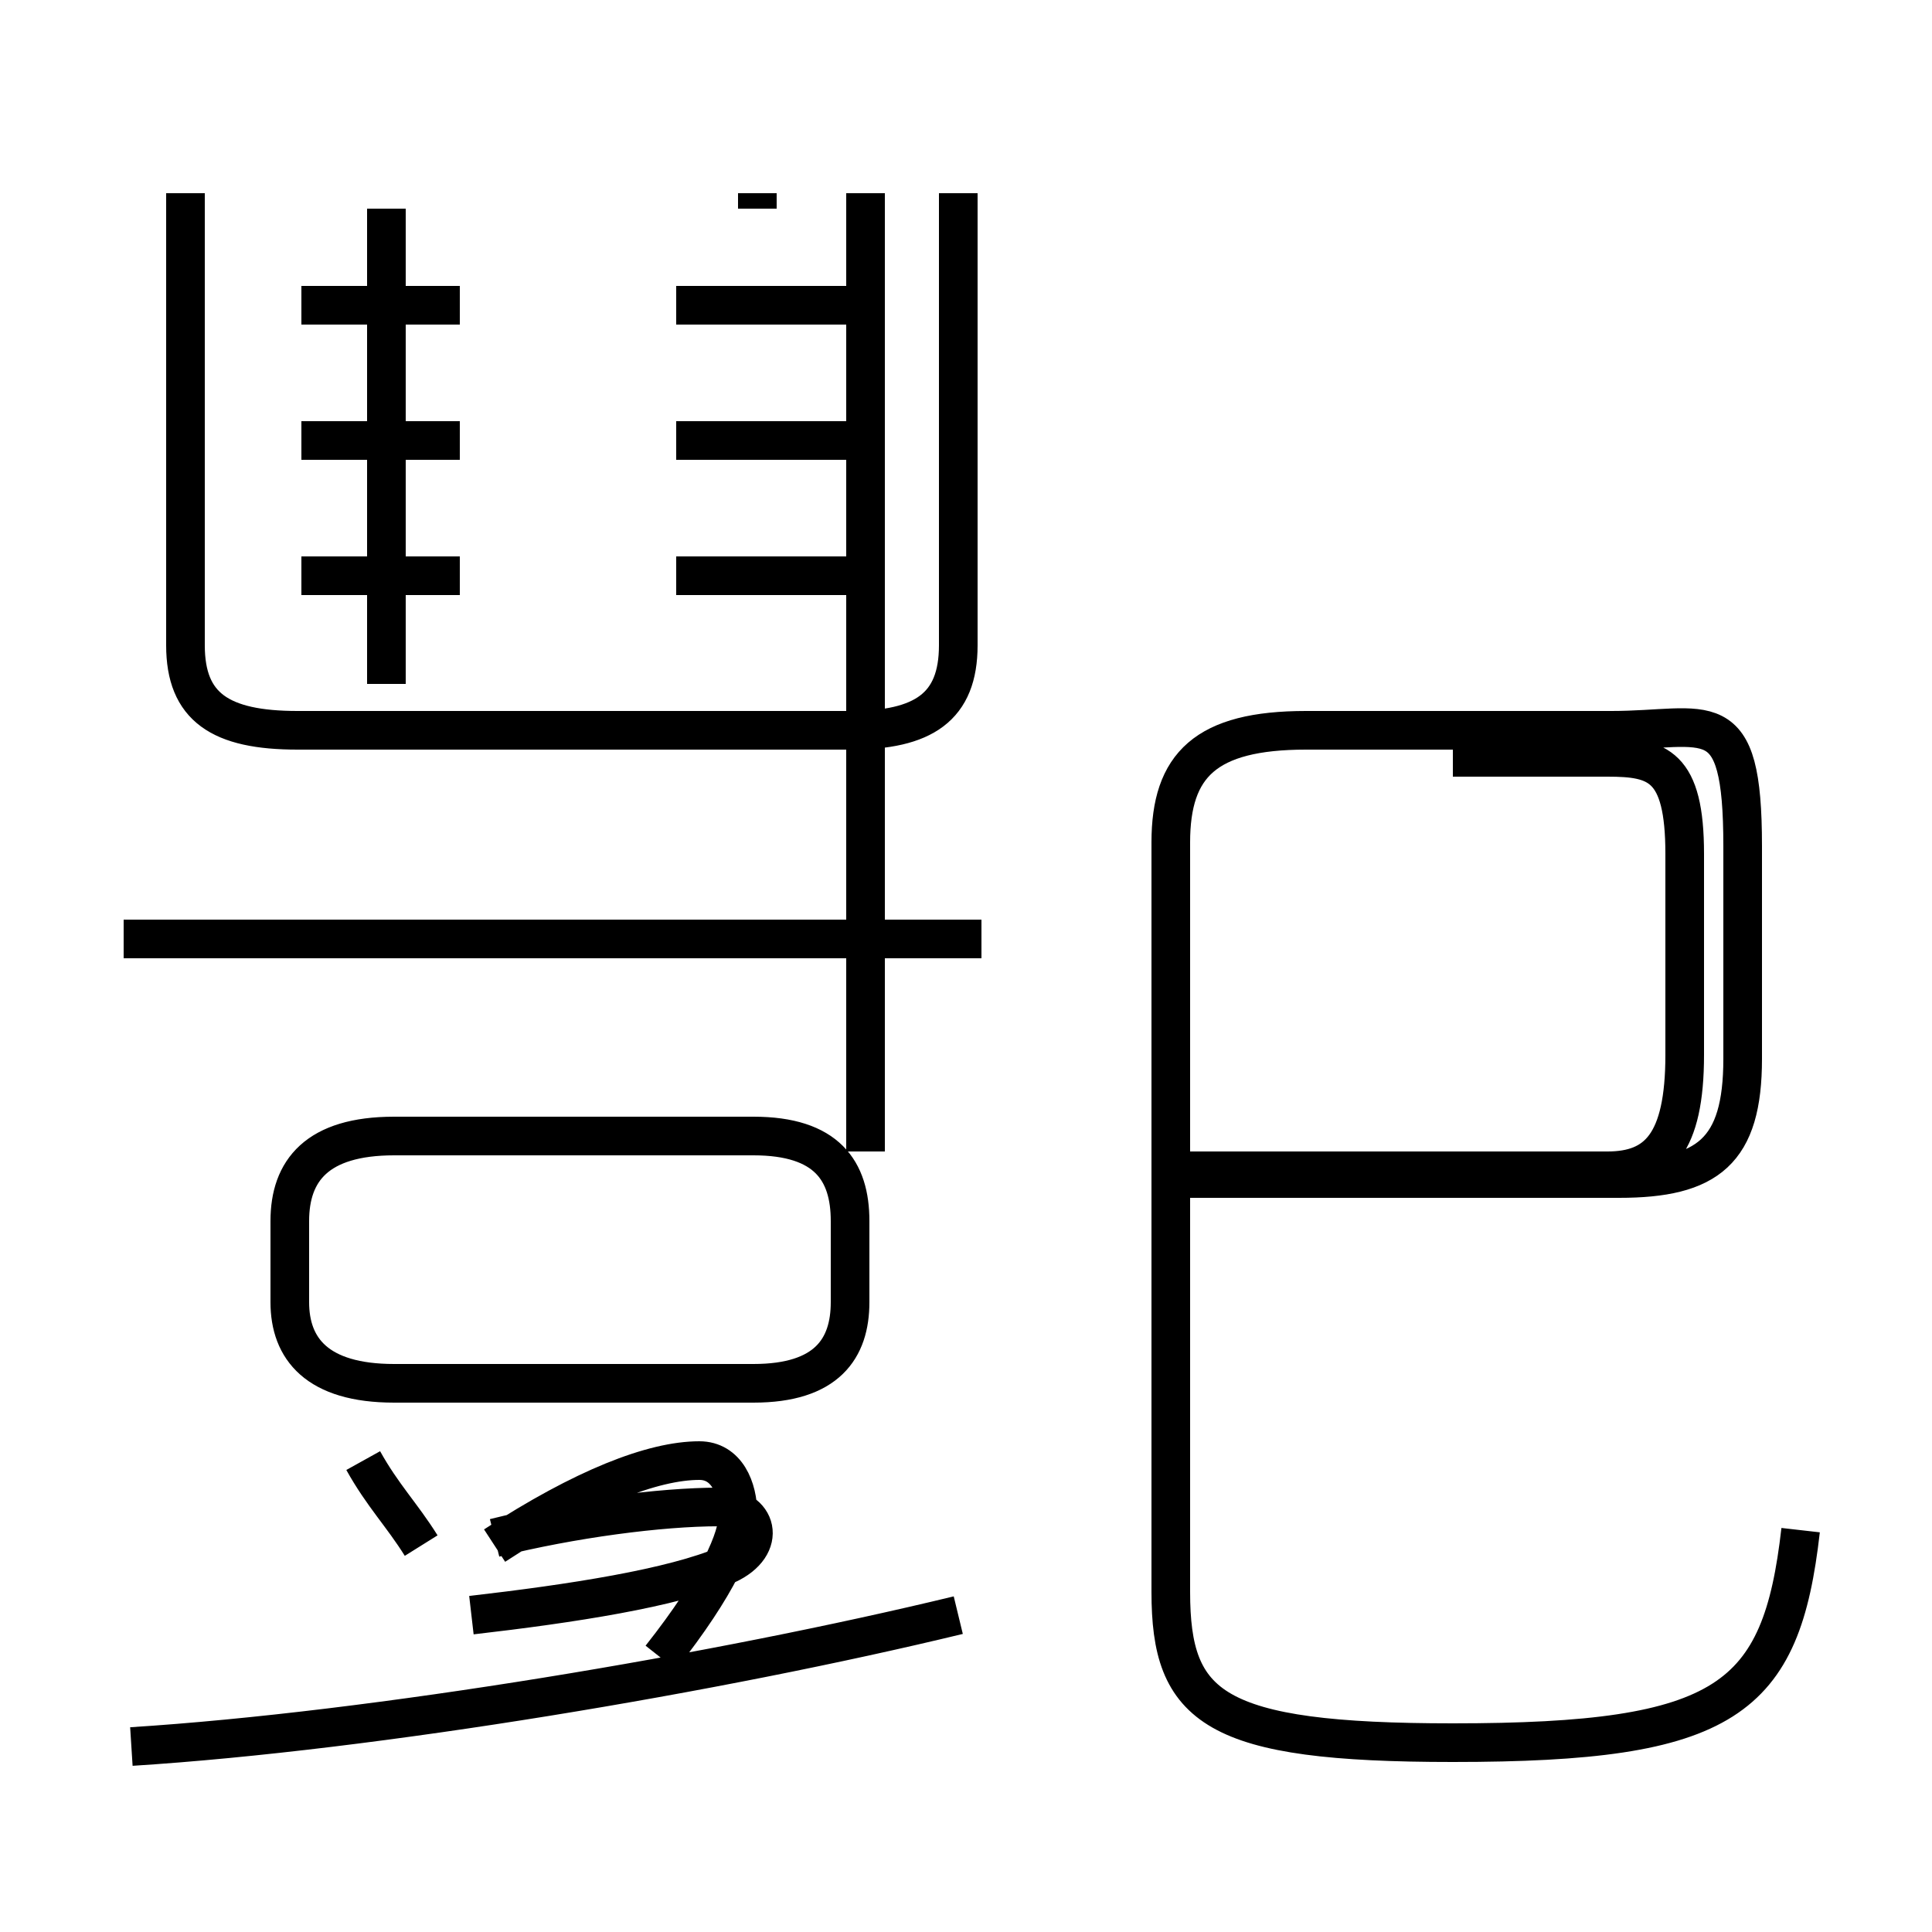 <?xml version='1.0' encoding='utf8'?>
<svg viewBox="0.0 -6.0 50.0 50.0" version="1.1" xmlns="http://www.w3.org/2000/svg">
<rect x="0.0" y="-6.0" width="50.0" height="50.0" fill="#808080" stroke="none"/>
<rect x="-1000" y="-1000" width="2000" height="2000" stroke="white" fill="white"/>
<g style="fill:white;stroke:#000000;  stroke-width:1">
<path d="M 46.6 -4.4 C 46.1 0.0 44.7 1.1 37.6 1.1 C 31.4 1.1 30.3 0.2 30.3 -2.8 L 30.3 -22.2 C 30.3 -24.2 31.2 -25.1 33.8 -25.1 L 41.7 -25.1 C 44.2 -25.1 45.1 -25.9 45.1 -22.1 L 45.1 -16.6 C 45.1 -14.2 44.2 -13.5 41.9 -13.5 L 30.6 -13.5 M 3.4 1.2 C 9.7 0.8 18.6 -0.7 24.8 -2.2 M 10.9 -4.0 C 10.4 -4.8 9.9 -5.3 9.4 -6.2 M 12.2 -2.2 C 14.8 -2.5 17.4 -2.9 18.8 -3.5 C 19.9 -4.0 19.6 -5.0 18.6 -5.0 C 17.1 -5.0 14.8 -4.7 12.8 -4.2 M 17.1 -1.1 C 18.6 -3.0 19.1 -4.2 19.1 -4.8 C 19.1 -5.5 18.8 -6.2 18.1 -6.2 C 16.9 -6.2 15.1 -5.5 12.8 -4.0 M 10.2 -14.6 L 19.5 -14.6 C 21.4 -14.6 22.0 -13.7 22.0 -12.4 L 22.0 -10.3 C 22.0 -9.1 21.4 -8.2 19.5 -8.2 L 10.2 -8.2 C 8.2 -8.2 7.5 -9.1 7.5 -10.3 L 7.5 -12.4 C 7.5 -13.7 8.2 -14.6 10.2 -14.6 Z M 25.4 -19.7 L 3.2 -19.7 M 11.9 -29.1 L 7.8 -29.1 M 4.8 -39.0 L 4.8 -27.3 C 4.8 -25.7 5.7 -25.1 7.7 -25.1 L 22.0 -25.1 C 23.9 -25.1 24.8 -25.7 24.8 -27.3 L 24.8 -39.0 M 11.9 -32.6 L 7.8 -32.6 M 10.0 -26.3 L 10.0 -38.6 M 11.9 -36.1 L 7.8 -36.1 M 21.9 -29.1 L 17.5 -29.1 M 22.4 -14.2 L 22.4 -39.0 M 22.4 -32.6 L 17.5 -32.6 M 19.6 -39.0 L 19.6 -38.6 M 22.4 -36.1 L 17.5 -36.1 M 37.6 -24.4 L 41.6 -24.4 C 42.9 -24.4 43.6 -24.2 43.6 -21.9 L 43.6 -16.7 C 43.6 -14.4 42.9 -13.7 41.6 -13.7 L 30.6 -13.7 M 27.9 -27.7 C 30.4 -31.1 32.8 -35.6 " transform="translate(0.0, 38.0)" />
</g>
</svg>